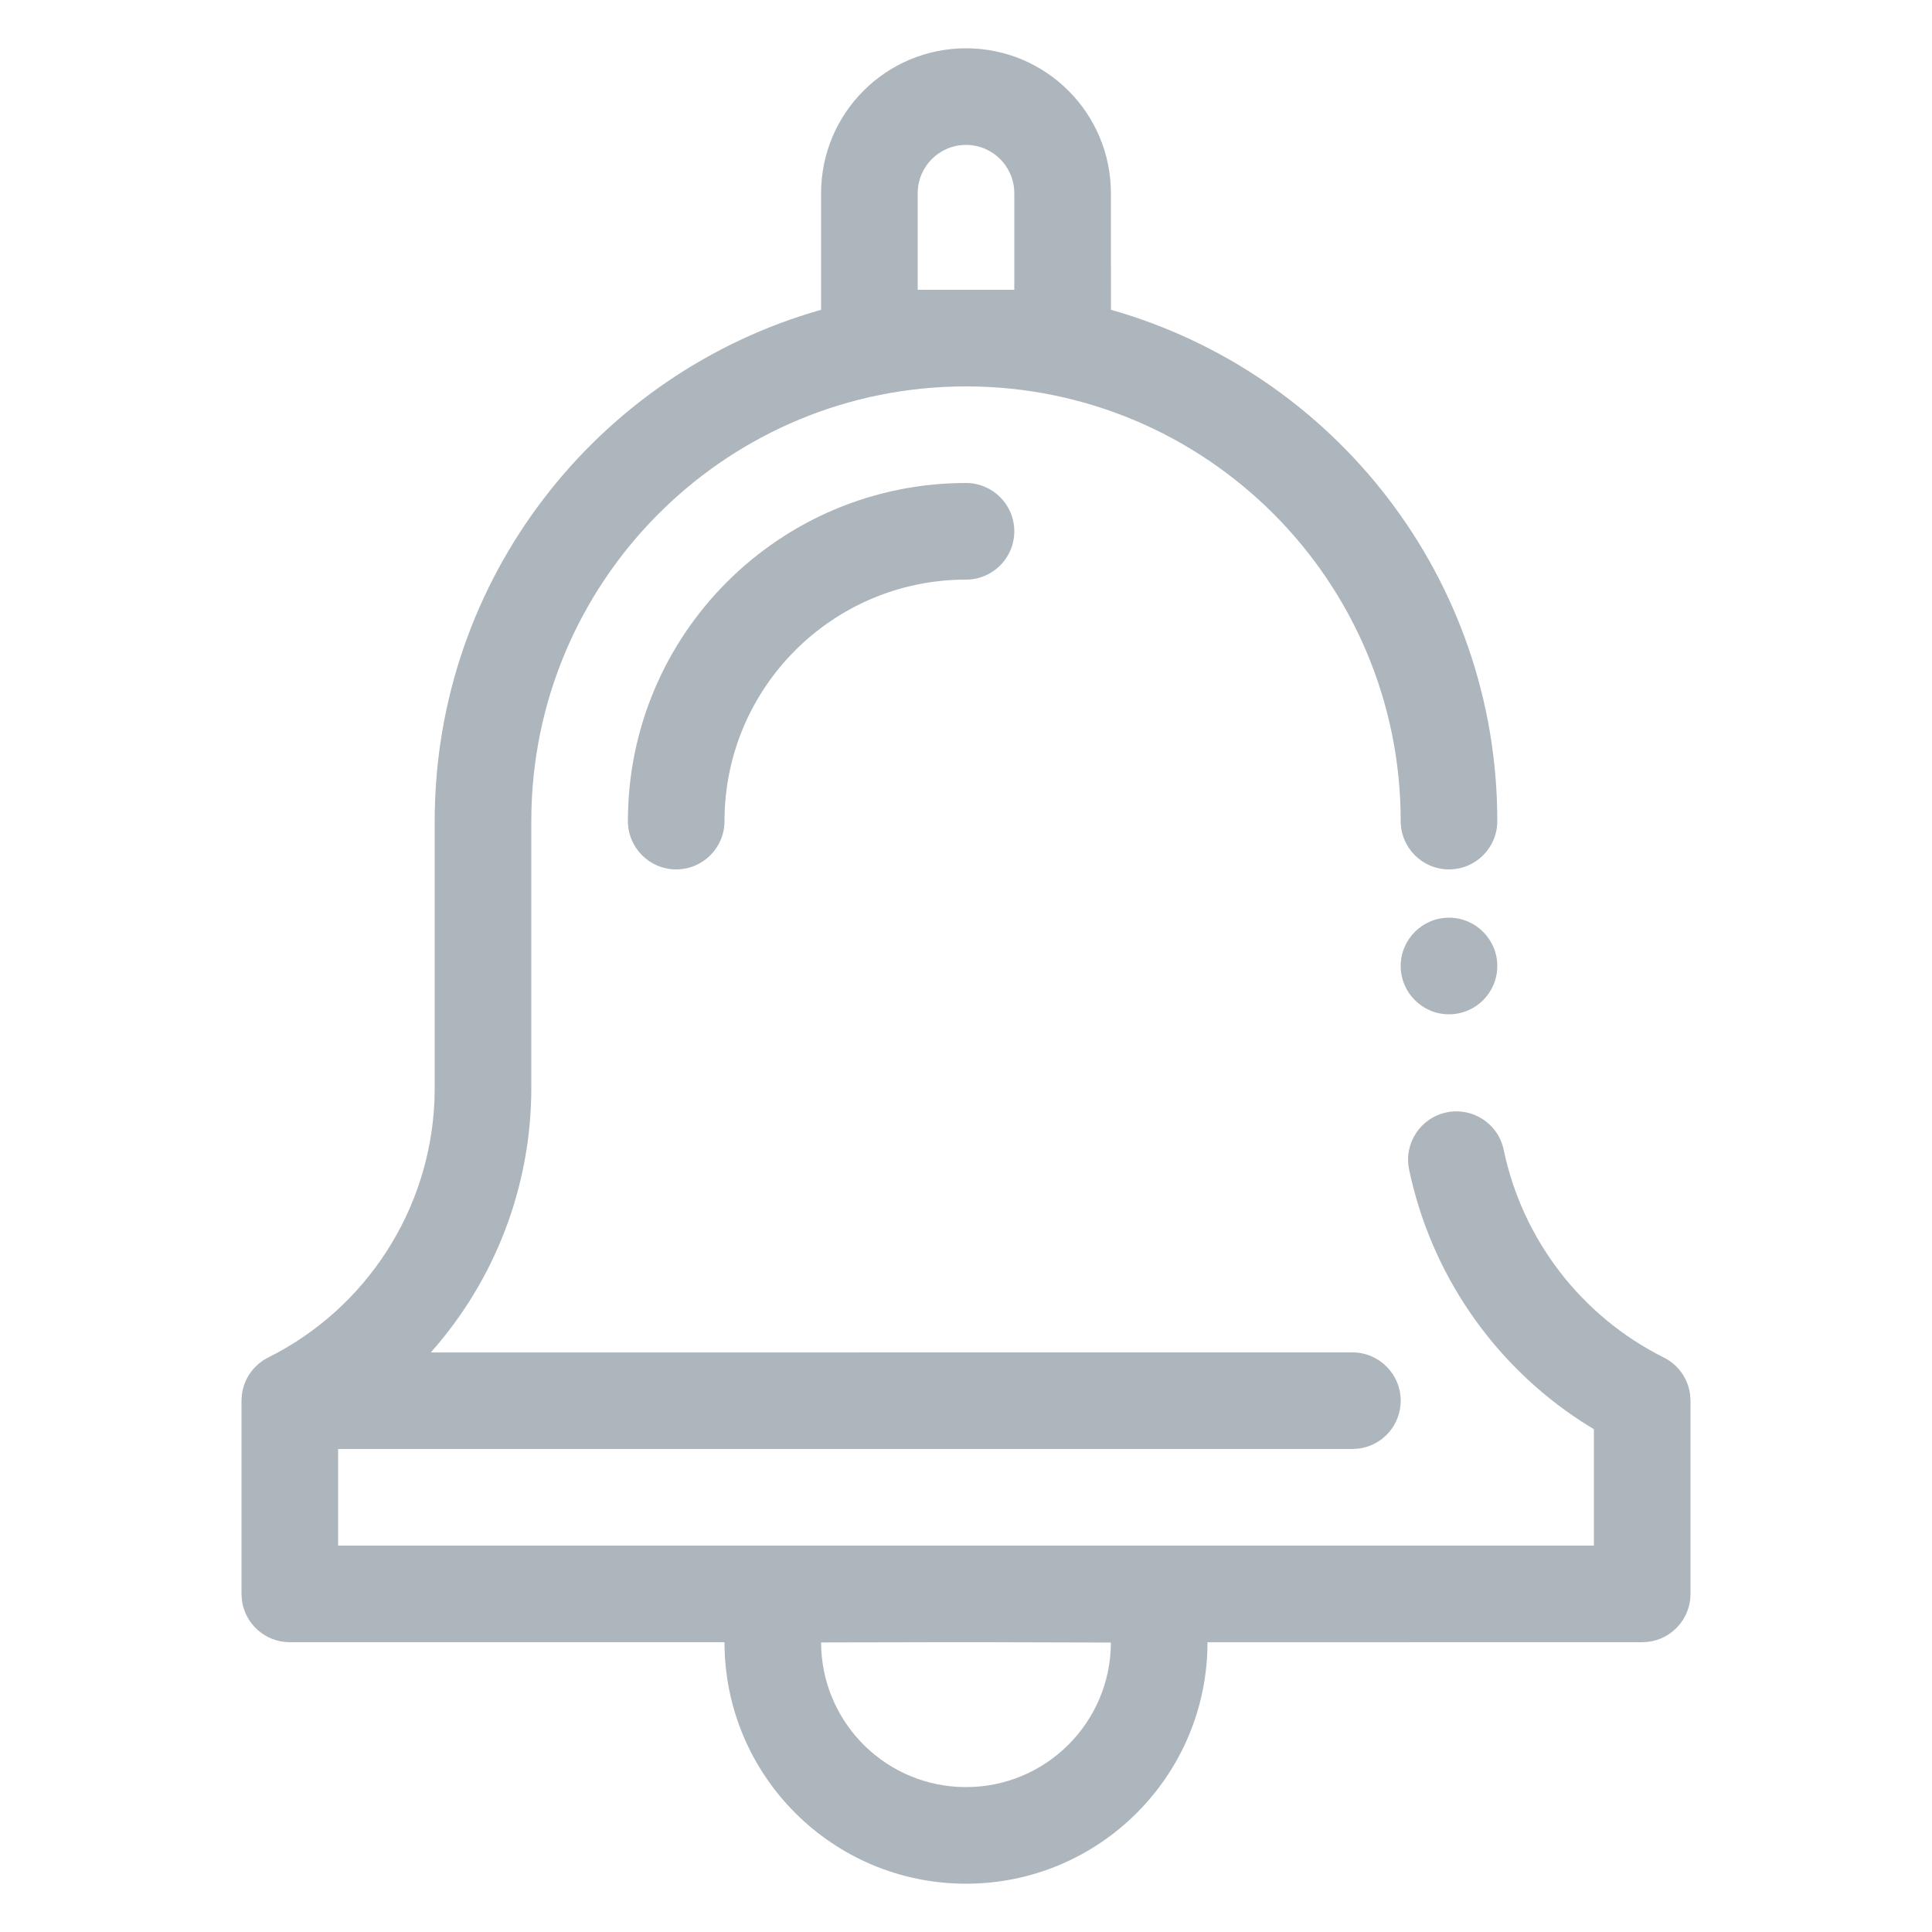 <svg xmlns="http://www.w3.org/2000/svg" width="40" height="40" viewBox="0 0 40 40">
  <path fill="#ADB5BD" fill-rule="evenodd" d="M20,1 C21.657,1 23,2.343 23,4 L23.001,6.414 C27.618,7.721 31,11.965 31,17 C31,17.552 30.552,18 30,18 C29.448,18 29,17.552 29,17 C29,12.029 24.971,8 20,8 C15.118,8 11.144,11.887 11.004,16.735 L11,17 L11,22.528 C11,24.581 10.236,26.519 8.919,28.001 L28,28 C28.552,28 29,28.448 29,29 C29,29.513 28.614,29.936 28.117,29.993 L28,30 L7,30 L7,32 L33,32 L33,29.591 L32.747,29.433 C30.915,28.242 29.624,26.365 29.174,24.214 C29.061,23.674 29.408,23.144 29.948,23.031 C30.489,22.918 31.019,23.264 31.132,23.805 C31.52,25.663 32.738,27.251 34.447,28.106 C34.748,28.256 34.951,28.546 34.992,28.875 L35,29 L35,33 C35,33.513 34.614,33.936 34.117,33.993 L34,34 L25,34.001 C24.999,36.762 22.761,39 20,39 C17.239,39 15,36.761 15,34 L15,34 L6,34 C5.487,34 5.064,33.614 5.007,33.117 L5,33 L5,29 L5.007,28.883 C5.011,28.843 5.019,28.803 5.028,28.764 L5.041,28.717 C5.048,28.692 5.056,28.667 5.066,28.643 C5.069,28.635 5.072,28.626 5.076,28.618 C5.086,28.593 5.097,28.568 5.11,28.544 C5.118,28.528 5.127,28.512 5.136,28.496 L5.153,28.468 L5.171,28.441 C5.18,28.427 5.19,28.414 5.199,28.401 C5.212,28.383 5.226,28.366 5.24,28.35 C5.251,28.338 5.261,28.326 5.272,28.314 C5.291,28.294 5.312,28.274 5.334,28.254 C5.34,28.249 5.347,28.243 5.353,28.237 C5.378,28.217 5.403,28.197 5.43,28.178 C5.436,28.174 5.443,28.17 5.449,28.165 C5.477,28.147 5.505,28.13 5.535,28.115 C5.541,28.112 5.547,28.109 5.553,28.106 C7.59,27.087 8.904,25.043 8.995,22.78 L9,22.528 L9,17 C9,11.965 12.383,7.72 17,6.414 L17,4 C17,2.343 18.343,1 20,1 Z M20.375,34 L19.5,34 L17,34.005 C17.003,35.601 18.251,36.904 19.824,36.995 L20,37 C21.654,37 22.996,35.661 23,34.007 L23,34.007 L20.375,34 Z M30,19 C30.552,19 31,19.448 31,20 C31,20.552 30.552,21 30,21 C29.448,21 29,20.552 29,20 C29,19.448 29.448,19 30,19 Z M20,10 C20.552,10 21,10.448 21,11 C21,11.552 20.552,12 20,12 C17.239,12 15,14.239 15,17 C15,17.552 14.552,18 14,18 C13.448,18 13,17.552 13,17 C13,13.134 16.134,10 20,10 Z M20,3 C19.448,3 19,3.448 19,4 L19,6 L21,6 L21,4 C21,3.448 20.552,3 20,3 Z"/>
</svg>
